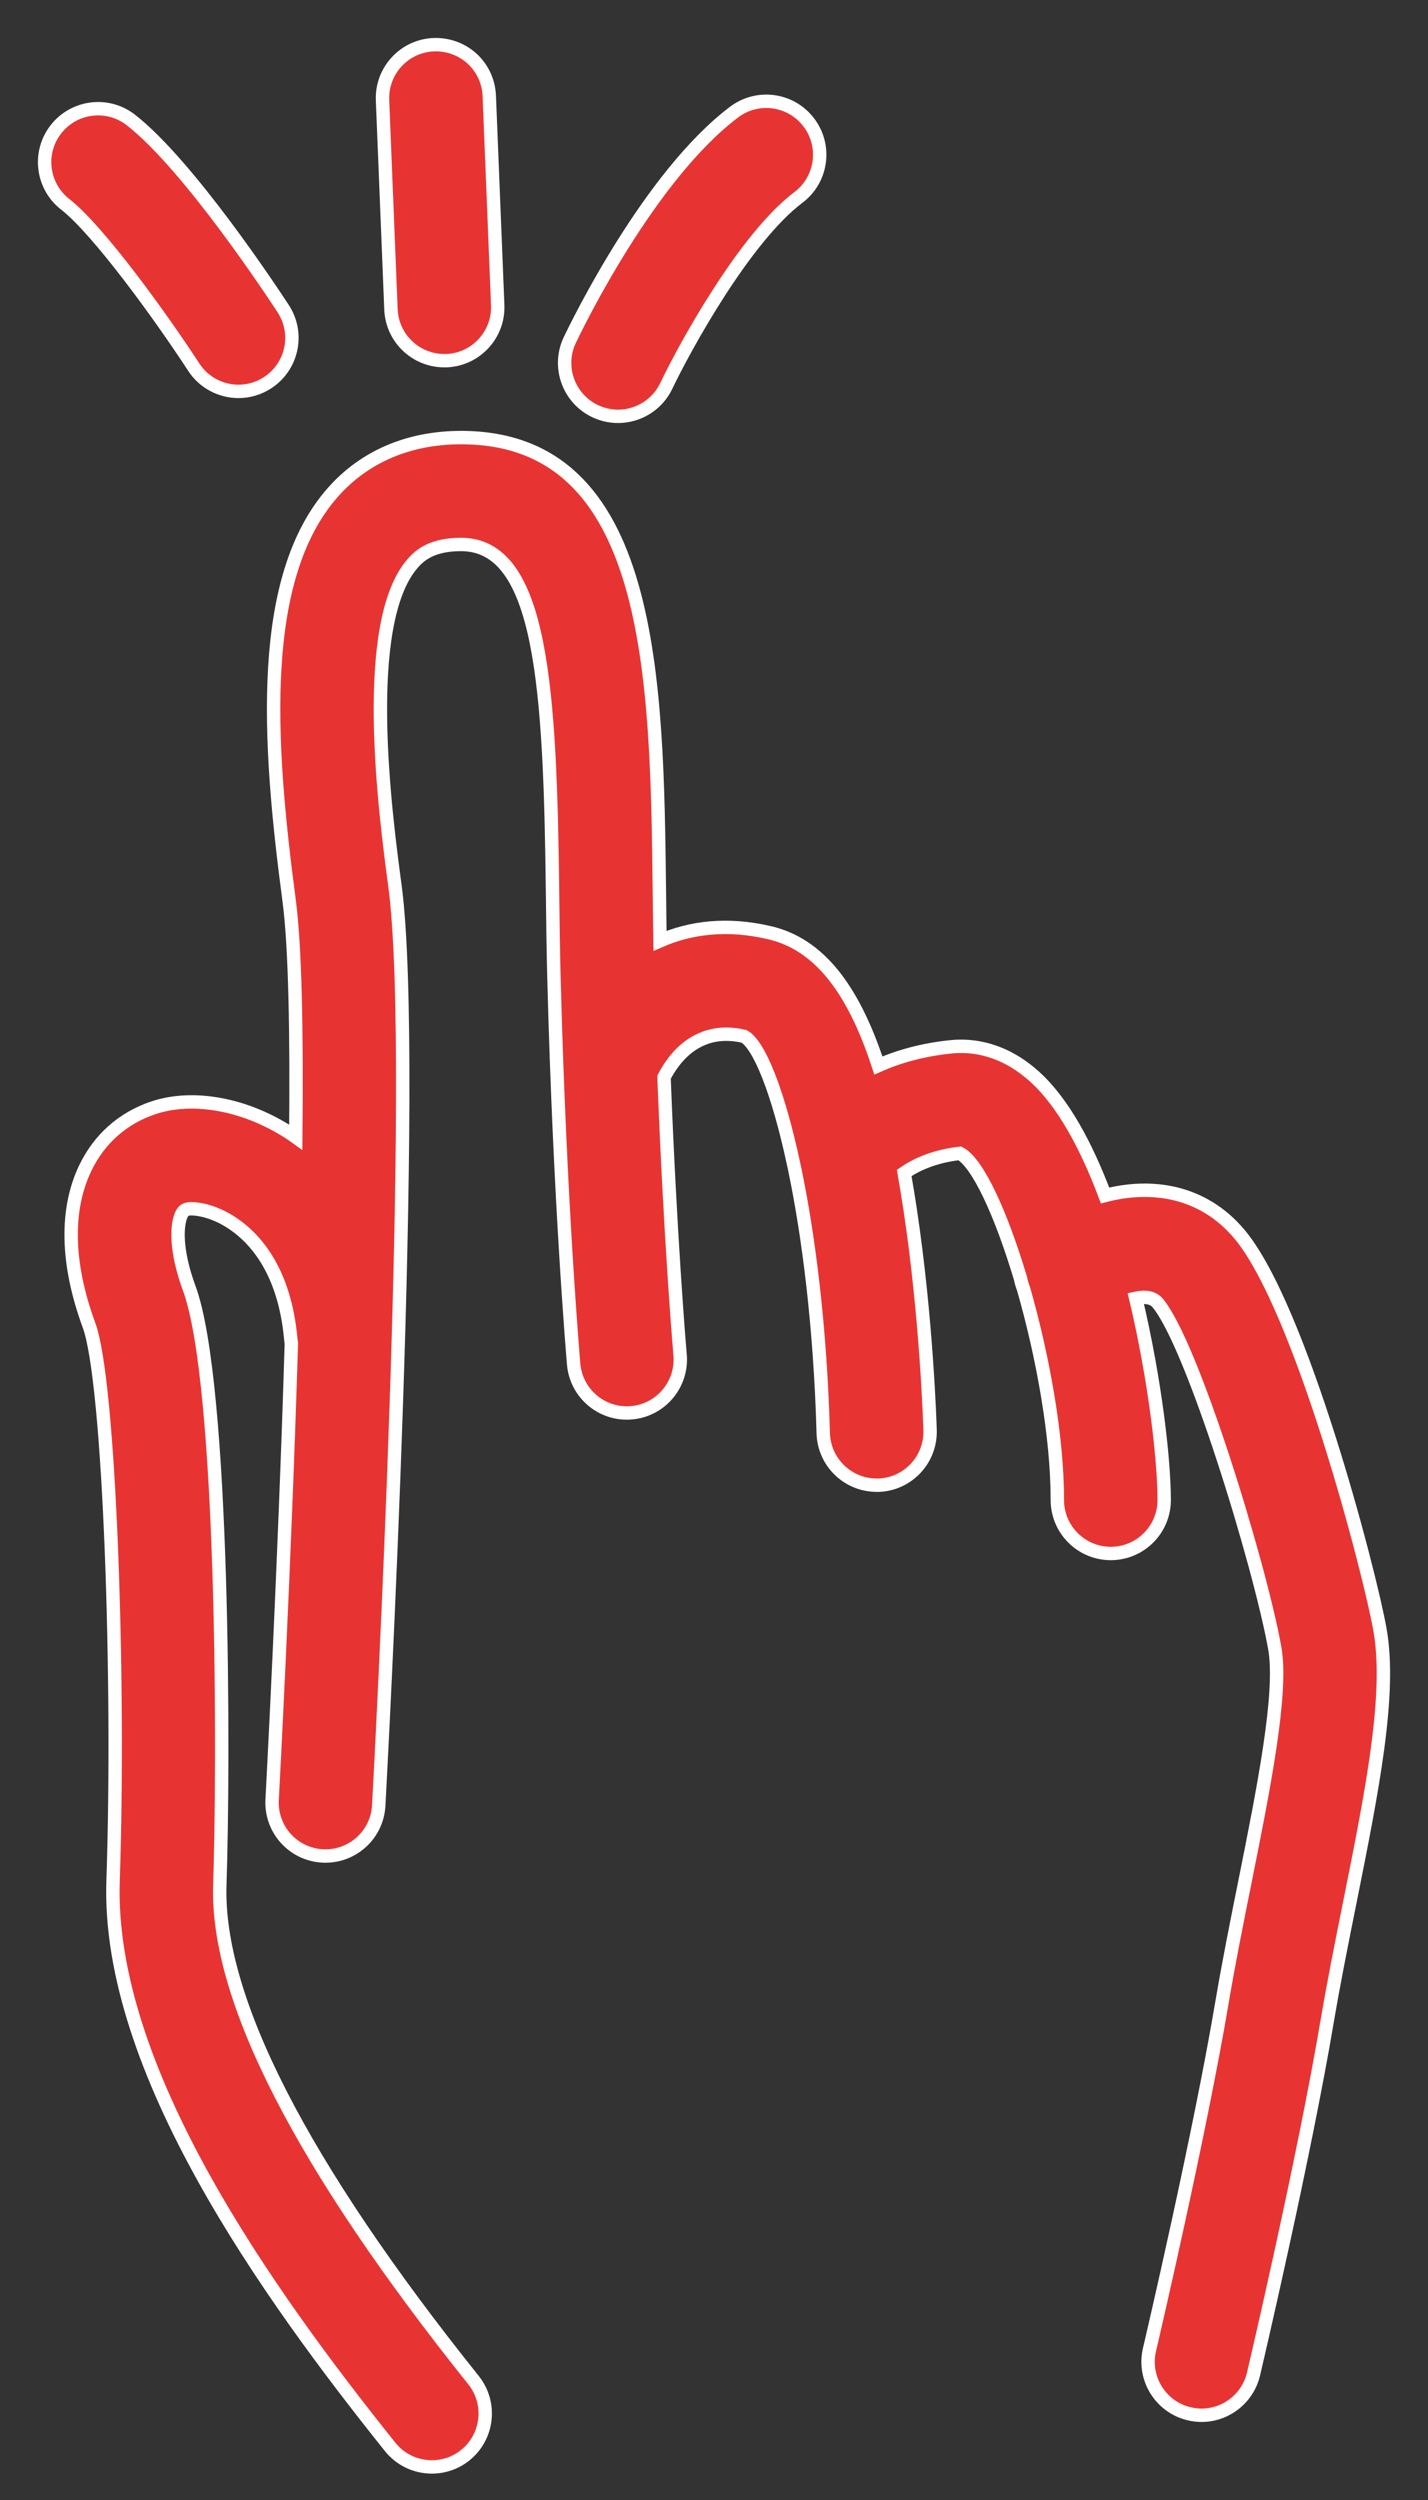 <svg width="32" height="56" viewBox="0 0 32 56" fill="none" xmlns="http://www.w3.org/2000/svg">
<rect x="0" y="0" width="32" height="56" fill="#333333" stroke="none"/>
<path d="M9.956 8.079C9.317 8.079 8.787 7.575 8.761 6.93L8.572 2.245C8.546 1.585 9.059 1.028 9.719 1.001C10.391 0.978 10.937 1.488 10.964 2.148L11.153 6.834C11.18 7.495 10.666 8.052 10.005 8.079C9.997 8.079 9.988 8.079 9.98 8.079L9.956 8.079Z" fill="#E73432"/>
<path d="M4.341 8.223C4.57 8.575 4.954 8.767 5.345 8.767C5.569 8.767 5.795 8.704 5.997 8.572C6.551 8.212 6.708 7.47 6.347 6.916C6.134 6.59 4.233 3.7 2.932 2.687C2.41 2.281 1.658 2.376 1.252 2.898C0.847 3.419 0.94 4.171 1.462 4.577C2.206 5.155 3.623 7.12 4.341 8.223Z" fill="#E73432"/>
<path d="M7.227 41.573C7.249 41.575 7.271 41.575 7.293 41.575C7.925 41.575 8.453 41.081 8.487 40.443C8.524 39.768 9.384 23.847 8.851 19.847L8.85 19.841C8.635 18.229 8.068 13.967 9.249 12.618C9.42 12.421 9.7 12.196 10.331 12.196C12.15 12.196 12.328 15.429 12.382 19.997C12.389 20.639 12.397 21.283 12.414 21.916C12.543 26.912 12.845 30.448 12.855 30.556L12.855 30.559C12.913 31.217 13.494 31.705 14.152 31.646C14.81 31.589 15.297 31.008 15.24 30.35L15.238 30.331C15.218 30.093 15.018 27.692 14.88 24.131C15.1 23.701 15.637 22.972 16.673 23.214C17.008 23.396 17.436 24.44 17.789 26.098C17.793 26.118 17.797 26.137 17.802 26.157C18.124 27.689 18.382 29.735 18.448 32.104C18.466 32.754 18.999 33.268 19.644 33.268C19.655 33.268 19.667 33.268 19.679 33.269C20.34 33.25 20.86 32.699 20.842 32.039L20.842 32.037C20.838 31.91 20.767 29.561 20.397 27.101C20.354 26.814 20.309 26.539 20.262 26.274C20.505 26.105 20.91 25.903 21.509 25.835C21.909 26.042 22.434 27.184 22.869 28.64C22.884 28.715 22.905 28.789 22.934 28.862C23.366 30.368 23.694 32.163 23.694 33.601C23.694 34.262 24.231 34.798 24.891 34.798C25.552 34.798 26.088 34.262 26.088 33.601C26.088 32.698 25.884 30.905 25.451 29.082C25.644 29.041 25.83 29.052 25.941 29.185C26.726 30.12 28.237 35.076 28.566 36.917C28.746 37.921 28.314 40.077 27.896 42.161C27.717 43.051 27.533 43.97 27.383 44.857C26.884 47.812 25.825 52.351 25.762 52.619L25.759 52.631C25.608 53.273 26.006 53.918 26.65 54.069C26.742 54.091 26.834 54.102 26.925 54.102C27.468 54.102 27.959 53.729 28.09 53.179L28.091 53.174C28.153 52.911 29.224 48.338 29.744 45.256C29.888 44.406 30.069 43.505 30.244 42.633C30.748 40.118 31.183 37.946 30.922 36.495C30.684 35.165 29.145 29.279 27.776 27.647C26.96 26.675 25.815 26.506 24.763 26.779C24.344 25.663 23.821 24.694 23.187 24.12C22.48 23.48 21.78 23.402 21.318 23.448C20.67 23.513 20.129 23.67 19.683 23.867C19.103 22.09 18.317 21.146 17.254 20.895C16.285 20.666 15.464 20.78 14.79 21.074C14.784 20.708 14.78 20.339 14.776 19.971L14.776 19.968C14.72 15.203 14.656 9.802 10.332 9.802C9.155 9.802 8.158 10.23 7.448 11.041C5.781 12.945 5.997 16.55 6.478 20.163C6.616 21.197 6.651 23.16 6.628 25.471C6.585 25.44 6.543 25.412 6.502 25.385C5.508 24.735 4.334 24.516 3.439 24.814C2.754 25.043 2.226 25.51 1.911 26.165C1.462 27.099 1.491 28.317 1.995 29.686C2.462 30.952 2.685 37.699 2.534 42.129C2.39 46.36 6.008 51.393 8.742 54.81C8.978 55.105 9.326 55.259 9.677 55.259C9.939 55.259 10.204 55.174 10.424 54.998C10.94 54.584 11.024 53.831 10.611 53.315C6.752 48.492 4.839 44.755 4.926 42.211C5.018 39.515 5.028 30.994 4.241 28.859C3.93 28.016 3.953 27.439 4.068 27.202C4.104 27.127 4.138 27.105 4.193 27.086C4.299 27.056 4.744 27.08 5.237 27.419C5.745 27.769 6.381 28.5 6.516 29.993C6.519 30.026 6.524 30.058 6.529 30.09C6.374 35.195 6.103 40.222 6.098 40.313C6.062 40.973 6.567 41.537 7.227 41.573Z" fill="#E73432"/>
<path d="M13.334 9.209C13.501 9.288 13.676 9.326 13.849 9.326C14.295 9.326 14.725 9.075 14.93 8.645C15.344 7.779 16.684 5.332 17.892 4.422C18.42 4.024 18.525 3.273 18.127 2.746C17.73 2.218 16.98 2.112 16.451 2.51C14.56 3.935 12.948 7.241 12.77 7.614C12.485 8.21 12.738 8.924 13.334 9.209Z" fill="#E73432"/>
<path d="M9.956 8.079C9.317 8.079 8.787 7.575 8.761 6.93L8.572 2.245C8.546 1.585 9.059 1.028 9.719 1.001C10.391 0.978 10.937 1.488 10.964 2.148L11.153 6.834C11.18 7.495 10.666 8.052 10.005 8.079C9.997 8.079 9.988 8.079 9.98 8.079L9.956 8.079Z" stroke="white" stroke-width="0.3"/>
<path d="M4.341 8.223C4.57 8.575 4.954 8.767 5.345 8.767C5.569 8.767 5.795 8.704 5.997 8.572C6.551 8.212 6.708 7.47 6.347 6.916C6.134 6.59 4.233 3.7 2.932 2.687C2.41 2.281 1.658 2.376 1.252 2.898C0.847 3.419 0.94 4.171 1.462 4.577C2.206 5.155 3.623 7.12 4.341 8.223Z" stroke="white" stroke-width="0.3"/>
<path d="M7.227 41.573C7.249 41.575 7.271 41.575 7.293 41.575C7.925 41.575 8.453 41.081 8.487 40.443C8.524 39.768 9.384 23.847 8.851 19.847L8.85 19.841C8.635 18.229 8.068 13.967 9.249 12.618C9.42 12.421 9.7 12.196 10.331 12.196C12.15 12.196 12.328 15.429 12.382 19.997C12.389 20.639 12.397 21.283 12.414 21.916C12.543 26.912 12.845 30.448 12.855 30.556L12.855 30.559C12.913 31.217 13.494 31.705 14.152 31.646C14.81 31.589 15.297 31.008 15.24 30.35L15.238 30.331C15.218 30.093 15.018 27.692 14.88 24.131C15.1 23.701 15.637 22.972 16.673 23.214C17.008 23.396 17.436 24.44 17.789 26.098C17.793 26.118 17.797 26.137 17.802 26.157C18.124 27.689 18.382 29.735 18.448 32.104C18.466 32.754 18.999 33.268 19.644 33.268C19.655 33.268 19.667 33.268 19.679 33.269C20.34 33.25 20.86 32.699 20.842 32.039L20.842 32.037C20.838 31.91 20.767 29.561 20.397 27.101C20.354 26.814 20.309 26.539 20.262 26.274C20.505 26.105 20.91 25.903 21.509 25.835C21.909 26.042 22.434 27.184 22.869 28.64C22.884 28.715 22.905 28.789 22.934 28.862C23.366 30.368 23.694 32.163 23.694 33.601C23.694 34.262 24.231 34.798 24.891 34.798C25.552 34.798 26.088 34.262 26.088 33.601C26.088 32.698 25.884 30.905 25.451 29.082C25.644 29.041 25.83 29.052 25.941 29.185C26.726 30.12 28.237 35.076 28.566 36.917C28.746 37.921 28.314 40.077 27.896 42.161C27.717 43.051 27.533 43.97 27.383 44.857C26.884 47.812 25.825 52.351 25.762 52.619L25.759 52.631C25.608 53.273 26.006 53.918 26.65 54.069C26.742 54.091 26.834 54.102 26.925 54.102C27.468 54.102 27.959 53.729 28.09 53.179L28.091 53.174C28.153 52.911 29.224 48.338 29.744 45.256C29.888 44.406 30.069 43.505 30.244 42.633C30.748 40.118 31.183 37.946 30.922 36.495C30.684 35.165 29.145 29.279 27.776 27.647C26.96 26.675 25.815 26.506 24.763 26.779C24.344 25.663 23.821 24.694 23.187 24.12C22.48 23.48 21.78 23.402 21.318 23.448C20.67 23.513 20.129 23.67 19.683 23.867C19.103 22.09 18.317 21.146 17.254 20.895C16.285 20.666 15.464 20.78 14.79 21.074C14.784 20.708 14.78 20.339 14.776 19.971L14.776 19.968C14.72 15.203 14.656 9.802 10.332 9.802C9.155 9.802 8.158 10.23 7.448 11.041C5.781 12.945 5.997 16.55 6.478 20.163C6.616 21.197 6.651 23.16 6.628 25.471C6.585 25.44 6.543 25.412 6.502 25.385C5.508 24.735 4.334 24.516 3.439 24.814C2.754 25.043 2.226 25.51 1.911 26.165C1.462 27.099 1.491 28.317 1.995 29.686C2.462 30.952 2.685 37.699 2.534 42.129C2.39 46.36 6.008 51.393 8.742 54.81C8.978 55.105 9.326 55.259 9.677 55.259C9.939 55.259 10.204 55.174 10.424 54.998C10.94 54.584 11.024 53.831 10.611 53.315C6.752 48.492 4.839 44.755 4.926 42.211C5.018 39.515 5.028 30.994 4.241 28.859C3.93 28.016 3.953 27.439 4.068 27.202C4.104 27.127 4.138 27.105 4.193 27.086C4.299 27.056 4.744 27.08 5.237 27.419C5.745 27.769 6.381 28.5 6.516 29.993C6.519 30.026 6.524 30.058 6.529 30.09C6.374 35.195 6.103 40.222 6.098 40.313C6.062 40.973 6.567 41.537 7.227 41.573Z" stroke="white" stroke-width="0.3"/>
<path d="M13.334 9.209C13.501 9.288 13.676 9.326 13.849 9.326C14.295 9.326 14.725 9.075 14.93 8.645C15.344 7.779 16.684 5.332 17.892 4.422C18.42 4.024 18.525 3.273 18.127 2.746C17.73 2.218 16.98 2.112 16.451 2.51C14.56 3.935 12.948 7.241 12.77 7.614C12.485 8.21 12.738 8.924 13.334 9.209Z" stroke="white" stroke-width="0.3"/>
</svg>
